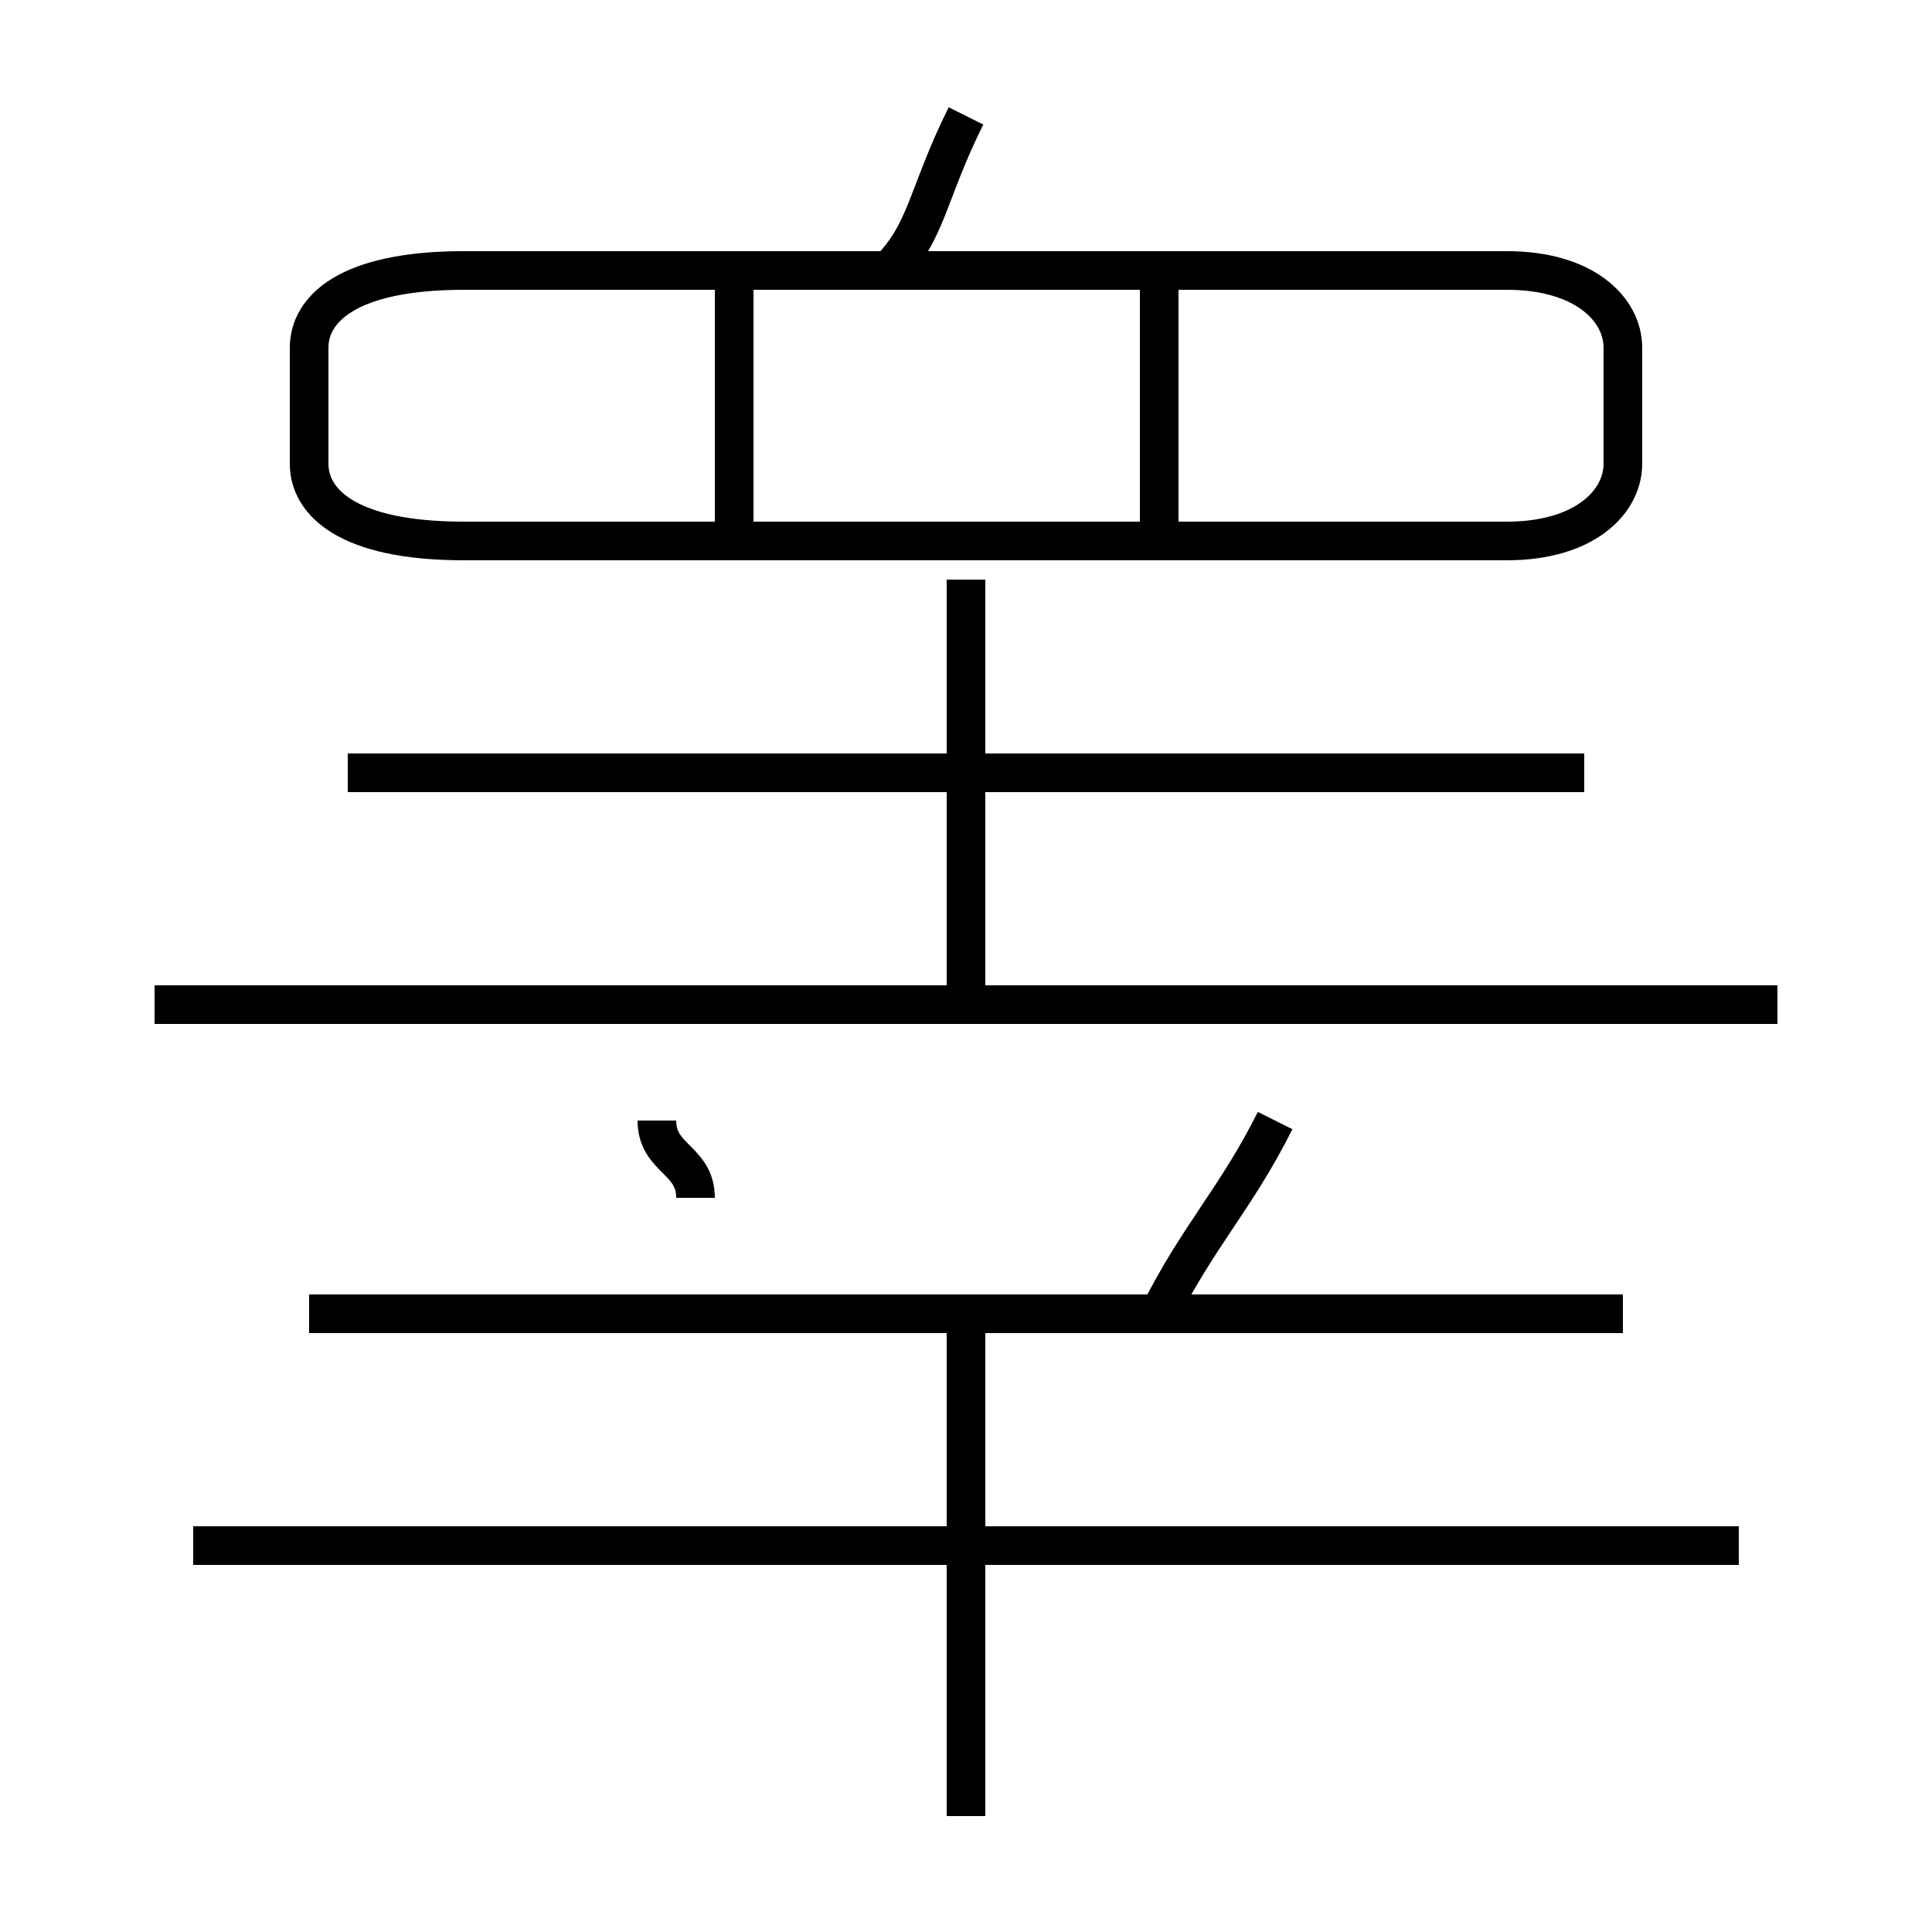 <?xml version='1.0' encoding='utf8'?>
<svg viewBox="0.0 -6.0 50.0 50.0" version="1.1" xmlns="http://www.w3.org/2000/svg">
<rect x="0.0" y="-6.0" width="50.0" height="50.0" fill="#808080" stroke="none"/>
<rect x="-1000" y="-1000" width="2000" height="2000" stroke="white" fill="white"/>
<g style="fill:white;stroke:#000000;  stroke-width:1">
<path d="M 12 -30 L 39 -30 C 41 -30 42 -31 42 -32 L 42 -35 C 42 -36 41 -37 39 -37 L 12 -37 C 9 -37 8 -36 8 -35 L 8 -32 C 8 -31 9 -30 12 -30 Z M 25 3 L 25 -10 M 45 -4 L 5 -4 M 18 -13 C 18 -14 17 -14 17 -15 M 42 -10 L 8 -10 M 46 -18 L 4 -18 M 30 -10 C 31 -12 32 -13 33 -15 M 41 -24 L 9 -24 M 25 -18 L 25 -29 M 19 -30 L 19 -37 M 30 -30 L 30 -37 M 23 -37 C 24 -38 24 -39 25 -41" transform="translate(0.0 38.0)" />
</g>
</svg>